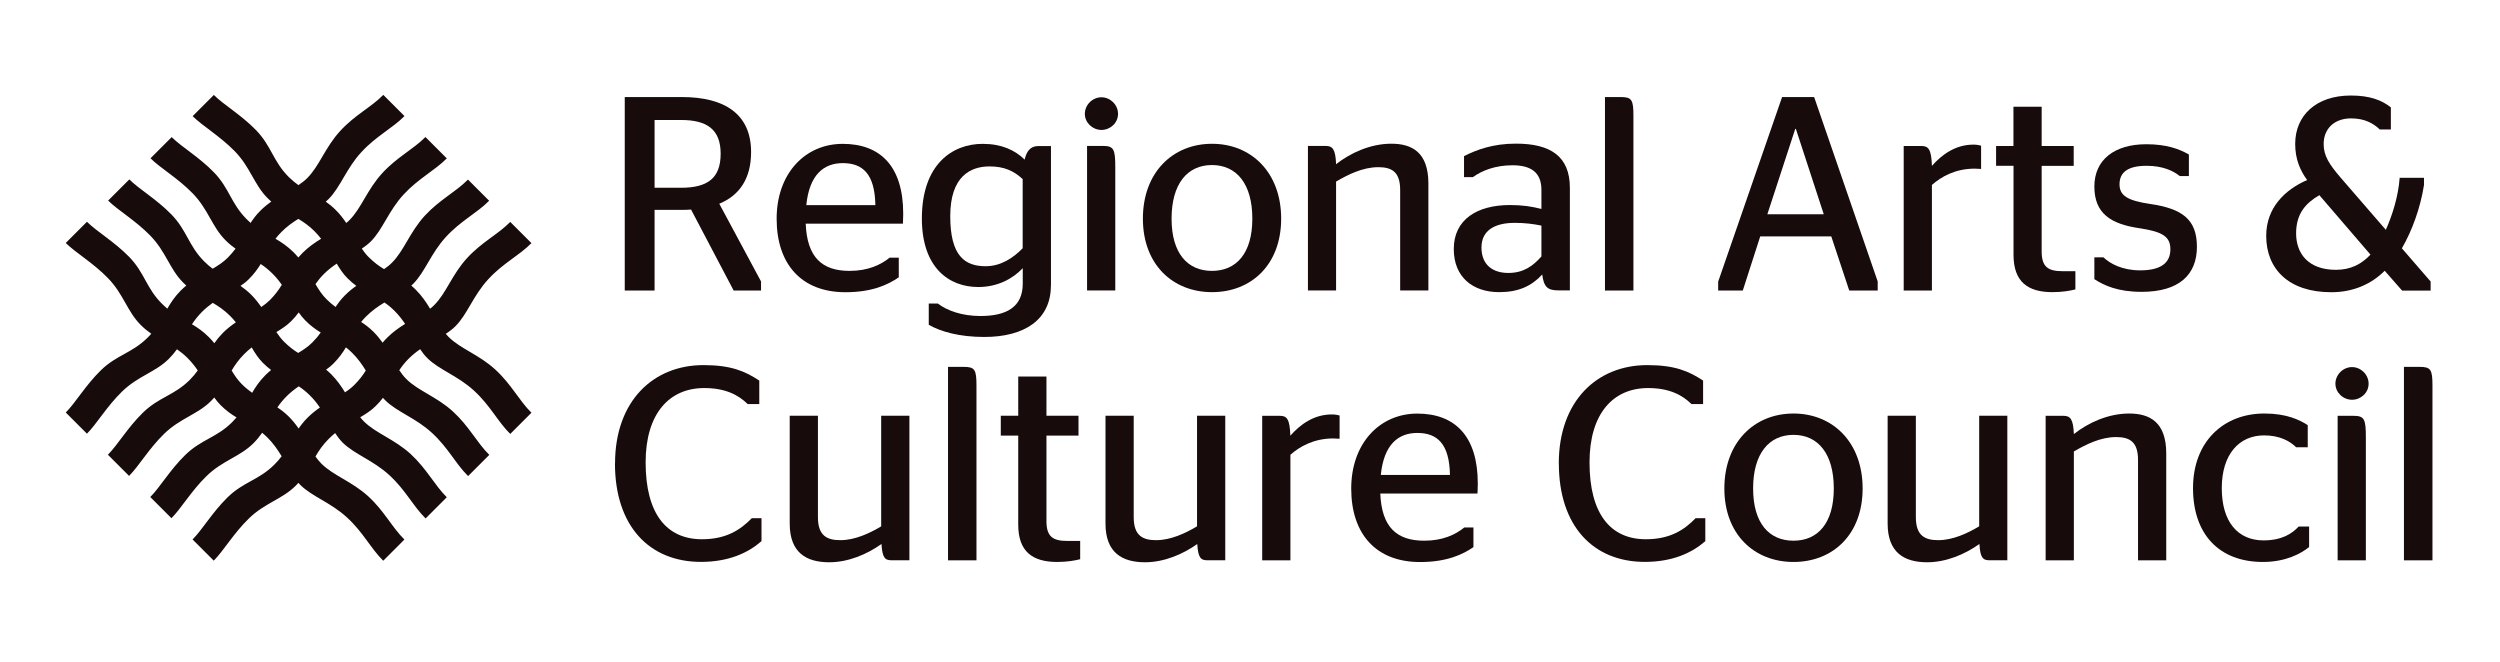 <?xml version="1.0" encoding="UTF-8"?>
<svg xmlns="http://www.w3.org/2000/svg" id="Layer_3" data-name="Layer 3" viewBox="0 0 326.89 86.55">
  <defs>
    <style>
      .cls-1 {
        fill: #180b0c;
      }
    </style>
  </defs>
  <path class="cls-1" d="m39.06,50.52c-.54.37-1.09.8-1.6,1.31-.48.48-.86.96-1.19,1.44.49.32.98.7,1.49,1.2.5.5.92,1.03,1.29,1.56.32-.47.7-.95,1.18-1.43.52-.51,1.05-.94,1.6-1.31-.37-.54-.79-1.08-1.3-1.58-.5-.5-.98-.87-1.46-1.19Zm6.17-5.1c-.4.68-.9,1.38-1.63,2.12-.29.29-.61.55-.96.79.22.18.44.38.66.6.75.75,1.32,1.56,1.81,2.37.46-.3.88-.62,1.25-1,.64-.64,1.1-1.25,1.47-1.85-.48-.78-1.03-1.57-1.77-2.3-.28-.28-.56-.53-.84-.74Zm5.03-5.86c-.81.49-1.63,1.06-2.39,1.82-.24.24-.46.48-.65.72.53.34,1.07.74,1.62,1.29.46.46.85.94,1.19,1.42.18-.22.38-.45.61-.67.74-.74,1.54-1.3,2.33-1.79-.39-.58-.84-1.16-1.39-1.71-.45-.45-.89-.8-1.32-1.09Zm-11.25-5.89c.17-.2.35-.4.55-.6.77-.77,1.61-1.35,2.43-1.85-.26-.33-.54-.66-.86-.98-.71-.71-1.42-1.2-2.12-1.62-.75.46-1.5,1-2.2,1.7-.3.3-.56.6-.79.9.78.45,1.56.97,2.36,1.76.22.22.43.45.62.68Zm-4.84,6.47c.4-.27.78-.57,1.12-.9.69-.7,1.17-1.36,1.56-2-.35-.5-.75-1-1.23-1.47-.51-.51-1.02-.91-1.53-1.25-.39.64-.86,1.29-1.55,1.98-.33.33-.7.62-1.09.88.46.32.92.69,1.39,1.15.52.52.94,1.06,1.32,1.61Zm-6.14,4.73c.31-.45.67-.89,1.12-1.35.54-.54,1.11-.98,1.69-1.37-.23-.29-.48-.58-.76-.85-.76-.76-1.51-1.26-2.26-1.7-.48.34-.96.73-1.41,1.18-.54.54-.95,1.08-1.31,1.62.73.43,1.46.93,2.2,1.67.26.26.5.53.72.8Zm4.88.56c-.33.26-.67.55-.98.87-.72.72-1.22,1.44-1.64,2.15.39.65.8,1.25,1.31,1.76.47.47.93.84,1.37,1.15.44-.76.95-1.52,1.72-2.29.25-.25.5-.48.76-.69-.35-.26-.71-.57-1.08-.94-.57-.57-1.02-1.26-1.46-2.01Zm6.15-4.58c-.28.38-.6.76-1,1.16-.55.55-1.21.98-1.92,1.41.3.46.62.88,1,1.26.64.64,1.25,1.1,1.85,1.47.68-.4,1.31-.83,1.84-1.36.45-.45.81-.88,1.11-1.31-.65-.4-1.32-.87-2.02-1.58-.32-.32-.6-.67-.86-1.05Zm4.97-6.38c-.58.39-1.15.83-1.69,1.37-.44.44-.79.88-1.09,1.31.43.73.87,1.41,1.44,1.97.41.41.8.74,1.19,1.02.33-.5.71-1.01,1.23-1.53.48-.48.97-.88,1.48-1.23-.38-.28-.76-.61-1.16-1-.55-.55-.98-1.2-1.4-1.91Zm14.39-13.76c-1.6,1.62-3.7,2.61-5.65,4.73-1.97,2.14-2.72,4.56-4.27,6.12-.35.35-.76.66-1.19.95.27.4.56.78.9,1.11.7.7,1.36,1.18,2.01,1.57.38-.26.74-.54,1.05-.86,1.56-1.56,2.31-3.97,4.27-6.12,1.95-2.11,4.06-3.11,5.65-4.73l2.77,2.77c-1.6,1.62-3.71,2.61-5.65,4.73-1.97,2.14-2.72,4.56-4.27,6.12l-.26.25c.2.16.39.34.59.54.79.79,1.37,1.64,1.87,2.48.2-.16.39-.32.56-.5,1.56-1.56,2.3-3.97,4.27-6.12,1.94-2.11,4.06-3.11,5.65-4.73l2.77,2.77c-1.59,1.62-3.71,2.61-5.65,4.73-1.97,2.14-2.72,4.56-4.27,6.12-.38.38-.81.71-1.28,1.01.12.14.24.27.36.4,1.56,1.56,3.97,2.31,6.11,4.27,2.12,1.94,3.11,4.05,4.73,5.65l-2.77,2.77c-1.62-1.59-2.61-3.71-4.73-5.65-2.14-1.97-4.56-2.72-6.12-4.27-.34-.34-.65-.73-.93-1.16-.52.36-1.04.78-1.53,1.27-.5.5-.88,1-1.2,1.48.28.42.58.81.92,1.15,1.56,1.56,3.97,2.3,6.12,4.27,2.11,1.94,3.11,4.05,4.73,5.65l-2.77,2.77c-1.62-1.59-2.61-3.71-4.73-5.65-2.14-1.97-4.56-2.72-6.12-4.27l-.29-.31c-.26.35-.57.71-.94,1.07-.58.58-1.27,1.03-2.03,1.47.15.19.31.37.48.54,1.56,1.56,3.97,2.31,6.12,4.27,2.11,1.95,3.11,4.05,4.72,5.65l-2.77,2.77c-1.62-1.59-2.61-3.71-4.73-5.65-2.14-1.97-4.55-2.72-6.12-4.27-.36-.37-.68-.78-.98-1.24-.28.23-.56.48-.83.75-.78.78-1.29,1.54-1.74,2.31.24.34.5.66.78.94,1.56,1.56,3.97,2.31,6.12,4.27,2.12,1.94,3.11,4.06,4.73,5.65l-2.77,2.77c-1.62-1.59-2.61-3.71-4.73-5.65-2.14-1.97-4.56-2.72-6.12-4.27l-.24-.26-.36.38c-1.76,1.76-4.05,2.25-6.13,4.29-2,1.95-3.3,4.22-4.58,5.5l-2.77-2.77c1.28-1.28,2.58-3.55,4.58-5.51,2.09-2.04,4.08-2.24,6.13-4.29.36-.36.67-.72.94-1.08-.5-.82-1.07-1.66-1.84-2.43-.24-.24-.48-.45-.71-.64-.32.46-.69.92-1.15,1.38-1.76,1.76-4.05,2.25-6.13,4.29-2,1.95-3.3,4.22-4.58,5.5l-2.77-2.77c1.28-1.28,2.58-3.55,4.58-5.5,2.09-2.04,4.08-2.24,6.13-4.29.21-.21.4-.42.57-.62-.68-.4-1.37-.89-2.1-1.62-.3-.3-.56-.63-.81-.98-.13.15-.28.3-.43.46-1.76,1.76-4.04,2.25-6.13,4.29-2,1.95-3.3,4.22-4.58,5.5l-2.77-2.77c1.28-1.28,2.58-3.55,4.58-5.5,2.09-2.04,4.08-2.24,6.13-4.29.41-.41.75-.82,1.04-1.23-.38-.55-.8-1.09-1.32-1.61-.47-.47-.94-.84-1.4-1.16-.3.42-.64.83-1.06,1.25-1.76,1.76-4.05,2.25-6.13,4.29-2,1.95-3.3,4.22-4.58,5.5l-2.77-2.77c1.28-1.28,2.58-3.55,4.58-5.51,2.09-2.04,4.08-2.24,6.13-4.29.17-.17.33-.33.47-.5-.46-.32-.92-.69-1.39-1.16-1.76-1.76-2.25-4.05-4.29-6.13-1.95-2-4.22-3.3-5.5-4.58l2.77-2.77c1.28,1.28,3.55,2.58,5.51,4.58,2.04,2.09,2.24,4.09,4.29,6.13.24.24.48.45.71.65.46-.79.97-1.58,1.77-2.38.23-.23.47-.44.71-.64l-.42-.4c-1.76-1.76-2.25-4.05-4.29-6.13-1.95-2-4.22-3.3-5.51-4.58l2.77-2.77c1.28,1.28,3.55,2.58,5.5,4.58,2.04,2.09,2.24,4.09,4.29,6.14.37.37.74.69,1.11.96.73-.43,1.4-.87,1.97-1.44.4-.41.73-.8,1.02-1.18-.44-.31-.88-.67-1.32-1.11-1.76-1.76-2.25-4.04-4.29-6.13-1.95-2-4.23-3.3-5.51-4.58l2.77-2.77c1.28,1.28,3.55,2.58,5.5,4.58,2.04,2.09,2.24,4.08,4.29,6.14.18.18.36.34.53.5.34-.52.73-1.06,1.28-1.6.46-.46.93-.84,1.42-1.19-.16-.14-.32-.29-.49-.46-1.76-1.76-2.25-4.05-4.29-6.13-1.96-2-4.22-3.3-5.5-4.58l2.77-2.77c1.28,1.28,3.55,2.58,5.5,4.58,2.04,2.09,2.24,4.09,4.29,6.14.43.42.85.77,1.27,1.07.43-.29.83-.59,1.18-.95,1.56-1.56,2.31-3.97,4.27-6.12,1.94-2.12,4.06-3.11,5.65-4.73l2.77,2.77c-1.6,1.62-3.71,2.61-5.65,4.73-1.97,2.14-2.72,4.56-4.27,6.12-.12.12-.24.23-.37.34.43.3.87.66,1.3,1.09.55.54.99,1.12,1.38,1.7.15-.13.3-.25.43-.39,1.55-1.56,2.3-3.97,4.27-6.12,1.94-2.12,4.05-3.11,5.65-4.73l2.77,2.77Z"></path>
  <g>
    <path class="cls-1" d="m90.36,27.4c-.36.04-.76.04-1.19.04h-3.58v10.55h-3.9V12.69h7.48c5.6,0,9.04,2.24,9.04,7.19,0,3.47-1.52,5.67-4.16,6.76l5.46,10.16v1.19h-3.58l-5.57-10.59Zm-4.77-2.85h3.47c3.43,0,5.17-1.23,5.17-4.45s-1.84-4.41-5.17-4.41h-3.47v8.85Z"></path>
    <path class="cls-1" d="m105.35,29.24c.18,4.48,2.2,6.18,5.74,6.18,2.42,0,4.09-.8,5.24-1.73h1.19v2.57c-1.37.94-3.43,1.95-6.97,1.95-5.78,0-9-3.69-9-9.61s3.72-9.79,8.64-9.79,7.91,2.93,7.91,9.14c0,.51-.04,1.16-.04,1.3h-12.72Zm.07-2.42h9.04c-.07-4.08-1.66-5.49-4.26-5.49-2.46,0-4.37,1.48-4.77,5.49Z"></path>
    <path class="cls-1" d="m137.41,37.34c0,4.45-3.43,6.72-8.71,6.72-3.25,0-5.68-.69-7.26-1.59v-2.78h1.19c1.23.94,3.18,1.63,5.57,1.63,3.43,0,5.53-1.19,5.53-4.23v-2.02c-1.34,1.41-3.32,2.46-5.82,2.46-3.83,0-7.37-2.53-7.37-8.96,0-7.08,3.98-9.76,7.95-9.76,2.49,0,4.23.83,5.49,2.06.22-1.01.72-1.77,1.74-1.77h1.7v18.25Zm-3.69-4.88v-9.04c-1.16-1.08-2.42-1.66-4.34-1.66-2.49,0-5.13,1.3-5.13,6.51s1.92,6.54,4.63,6.54c1.95,0,3.58-1.05,4.84-2.35Z"></path>
    <path class="cls-1" d="m141.85,14.89c0-1.19,1.01-2.17,2.17-2.17s2.17.98,2.17,2.17-1.02,2.1-2.17,2.1-2.17-.94-2.17-2.1Zm.29,23.09v-18.9h2.06c1.45,0,1.63.43,1.63,2.82v16.08h-3.69Z"></path>
    <path class="cls-1" d="m149.44,28.59c0-6.04,3.9-9.79,9.04-9.79s9.04,3.76,9.04,9.79-3.91,9.61-9.04,9.61-9.04-3.61-9.04-9.61Zm14.31,0c0-4.55-2.06-7.01-5.28-7.01s-5.28,2.46-5.28,7.01,2.1,6.83,5.28,6.83,5.28-2.28,5.28-6.83Z"></path>
    <path class="cls-1" d="m174.7,21.47c1.85-1.45,4.45-2.68,7.23-2.68,2.64,0,4.84,1.08,4.84,5.2v13.99h-3.69v-13.12c0-2.35-1.05-3-2.85-3-2.06,0-3.98.98-5.53,1.88v14.24h-3.68v-18.9h2.31c.9,0,1.3.4,1.37,2.39Z"></path>
    <path class="cls-1" d="m201.66,35.89c-1.41,1.52-3.11,2.31-5.64,2.31-3.43,0-5.93-1.95-5.93-5.64,0-3.87,3.07-5.75,7.34-5.75,1.63,0,2.82.18,4.12.51v-2.49c0-2.24-1.3-3.22-3.79-3.22-2.24,0-3.98.69-5.17,1.55h-1.16v-2.75c1.66-.83,3.76-1.63,6.79-1.63,4.48,0,7.05,1.63,7.05,5.78v13.41h-1.45c-1.45,0-1.95-.4-2.17-2.1Zm-.11-2.38v-4.01c-1.05-.22-2.2-.36-3.5-.36-2.53,0-4.34.94-4.34,3.22s1.48,3.33,3.51,3.33,3.25-.94,4.34-2.17Z"></path>
    <path class="cls-1" d="m209.86,37.99V12.69h2.06c1.45,0,1.66.36,1.66,2.46v22.84h-3.72Z"></path>
    <path class="cls-1" d="m224.67,36.8l8.35-24.11h4.19l8.31,24.11v1.19h-3.72l-2.35-7.08h-9.29l-2.28,7.08h-3.22v-1.19Zm6.43-8.78h7.37l-3.65-11.17h-.08l-3.65,11.17Z"></path>
    <path class="cls-1" d="m252.61,24.18v13.81h-3.69v-18.9h2.32c.9,0,1.3.4,1.37,2.6,1.27-1.45,3.07-2.78,5.42-2.78.43,0,.8.07,1.01.14v3.04s-.69-.04-.83-.04c-2.57,0-4.41,1.08-5.6,2.13Z"></path>
    <path class="cls-1" d="m260.99,19.09h2.28v-5.13h3.69v5.13h4.19v2.6h-4.19v11.2c0,1.99.83,2.57,2.71,2.57h1.7v2.38c-.69.18-1.74.36-3,.36-3.21,0-5.09-1.34-5.09-4.88v-11.64h-2.28v-2.6Z"></path>
    <path class="cls-1" d="m273.85,36.51v-2.86h1.19c.87.83,2.46,1.7,4.81,1.7,2.64,0,3.94-.94,3.94-2.75,0-1.59-.9-2.28-3.98-2.75-3.83-.54-5.96-1.95-5.96-5.46s2.64-5.53,6.79-5.53c2.67,0,4.3.62,5.57,1.34v2.82h-1.19c-.9-.72-2.28-1.34-4.34-1.34-2.42,0-3.54.83-3.54,2.42,0,1.48,1.05,2.13,4.01,2.57,4.16.61,6.11,1.99,6.11,5.6s-2.28,5.89-7.23,5.89c-3.11,0-4.91-.83-6.18-1.66Z"></path>
    <path class="cls-1" d="m311.83,35.39c-1.73,1.73-4.08,2.82-7.01,2.82-5.56,0-8.5-3.04-8.5-7.37,0-3.69,2.46-6.04,5.35-7.3-.91-1.26-1.56-2.71-1.56-4.73,0-3.72,2.75-6.32,7.27-6.32,2.5,0,4.05.61,5.24,1.55v2.89h-1.45c-.83-.79-1.95-1.45-3.76-1.45-2.13,0-3.58,1.3-3.58,3.36,0,1.52.72,2.64,2.24,4.41l5.89,6.8c.87-1.95,1.63-4.37,1.81-6.8h3.18v.94c-.47,3-1.55,5.96-2.89,8.28l3.76,4.34v1.19h-3.73l-2.28-2.6Zm-1.88-2.1l-6.68-7.77c-1.74,1.01-3.04,2.38-3.04,4.99s1.56,4.77,5.21,4.77c1.95,0,3.36-.76,4.52-1.99Z"></path>
    <path class="cls-1" d="m80.42,60.61c0-8.17,4.99-12.87,11.56-12.87,3.61,0,5.42.79,7.3,2.02v3.07h-1.52c-1.19-1.16-2.85-2.09-5.68-2.09-4.59,0-7.66,3.36-7.66,9.72,0,6.69,2.71,10.05,7.37,10.05,3.22,0,5.06-1.27,6.51-2.75h1.27v3c-1.74,1.52-4.27,2.71-7.92,2.71-6.72,0-11.24-4.66-11.24-12.87Z"></path>
    <path class="cls-1" d="m115.22,68.82v-14.46h3.69v18.9h-2.31c-.87,0-1.23-.29-1.34-2.13-1.88,1.34-4.34,2.39-6.83,2.39-2.97,0-5.17-1.23-5.17-5.06v-14.1h3.69v13.27c0,2.42,1.19,3,2.93,3,1.91,0,3.83-.9,5.35-1.81Z"></path>
    <path class="cls-1" d="m123.96,73.27v-25.3h2.06c1.45,0,1.66.36,1.66,2.46v22.84h-3.72Z"></path>
    <path class="cls-1" d="m130.86,54.36h2.28v-5.13h3.69v5.13h4.19v2.6h-4.19v11.2c0,1.99.83,2.57,2.71,2.57h1.7v2.39c-.69.18-1.74.36-3,.36-3.22,0-5.1-1.34-5.1-4.88v-11.64h-2.28v-2.6Z"></path>
    <path class="cls-1" d="m156.52,68.82v-14.46h3.69v18.9h-2.32c-.87,0-1.23-.29-1.34-2.13-1.88,1.34-4.34,2.39-6.83,2.39-2.96,0-5.17-1.23-5.17-5.06v-14.1h3.69v13.27c0,2.42,1.19,3,2.93,3,1.91,0,3.83-.9,5.35-1.81Z"></path>
    <path class="cls-1" d="m168.73,59.46v13.81h-3.69v-18.9h2.31c.91,0,1.3.4,1.37,2.6,1.27-1.45,3.07-2.78,5.42-2.78.44,0,.79.07,1.02.14v3.04s-.69-.04-.83-.04c-2.57,0-4.41,1.08-5.6,2.13Z"></path>
    <path class="cls-1" d="m180.48,64.52c.18,4.48,2.21,6.18,5.75,6.18,2.42,0,4.08-.79,5.24-1.73h1.19v2.57c-1.37.94-3.44,1.95-6.98,1.95-5.78,0-9-3.69-9-9.61s3.73-9.8,8.64-9.8,7.91,2.93,7.91,9.15c0,.5-.04,1.16-.04,1.3h-12.72Zm.07-2.42h9.04c-.07-4.08-1.66-5.49-4.27-5.49-2.46,0-4.37,1.48-4.77,5.49Z"></path>
    <path class="cls-1" d="m203.82,60.61c0-8.17,4.99-12.87,11.57-12.87,3.61,0,5.42.79,7.3,2.02v3.07h-1.52c-1.19-1.16-2.86-2.09-5.67-2.09-4.59,0-7.66,3.36-7.66,9.72,0,6.69,2.71,10.05,7.37,10.05,3.22,0,5.06-1.27,6.5-2.75h1.27v3c-1.74,1.52-4.27,2.71-7.91,2.71-6.72,0-11.24-4.66-11.24-12.87Z"></path>
    <path class="cls-1" d="m225.47,63.87c0-6.04,3.91-9.8,9.04-9.8s9.04,3.76,9.04,9.8-3.91,9.61-9.04,9.61-9.04-3.61-9.04-9.61Zm14.31,0c0-4.55-2.06-7.01-5.27-7.01s-5.28,2.46-5.28,7.01,2.1,6.83,5.28,6.83,5.27-2.28,5.27-6.83Z"></path>
    <path class="cls-1" d="m258.79,68.82v-14.46h3.68v18.9h-2.31c-.87,0-1.23-.29-1.34-2.13-1.88,1.34-4.34,2.39-6.83,2.39-2.96,0-5.17-1.23-5.17-5.06v-14.1h3.69v13.27c0,2.42,1.19,3,2.93,3,1.91,0,3.83-.9,5.35-1.81Z"></path>
    <path class="cls-1" d="m271.18,56.75c1.84-1.45,4.44-2.68,7.23-2.68,2.64,0,4.84,1.09,4.84,5.21v13.99h-3.69v-13.12c0-2.35-1.05-3-2.86-3-2.06,0-3.97.98-5.53,1.88v14.24h-3.69v-18.9h2.31c.91,0,1.3.4,1.38,2.39Z"></path>
    <path class="cls-1" d="m286.75,63.83c0-6.07,3.97-9.76,9.33-9.76,2.93,0,4.59.83,5.67,1.52v2.89h-1.52c-.79-.79-2.13-1.55-4.19-1.55-3.25,0-5.53,2.46-5.53,6.9s2.13,6.83,5.46,6.83c2.46,0,3.79-.94,4.59-1.81h1.37v2.68c-1.08.87-3.07,1.95-6.04,1.95-5.75,0-9.14-3.65-9.14-9.65Z"></path>
    <path class="cls-1" d="m305.37,50.17c0-1.19,1.01-2.17,2.17-2.17s2.17.98,2.17,2.17-1.01,2.1-2.17,2.1-2.17-.94-2.17-2.1Zm.29,23.1v-18.9h2.06c1.45,0,1.63.44,1.63,2.82v16.08h-3.69Z"></path>
    <path class="cls-1" d="m314.33,73.27v-25.3h2.06c1.45,0,1.67.36,1.67,2.46v22.84h-3.72Z"></path>
  </g>
</svg>
